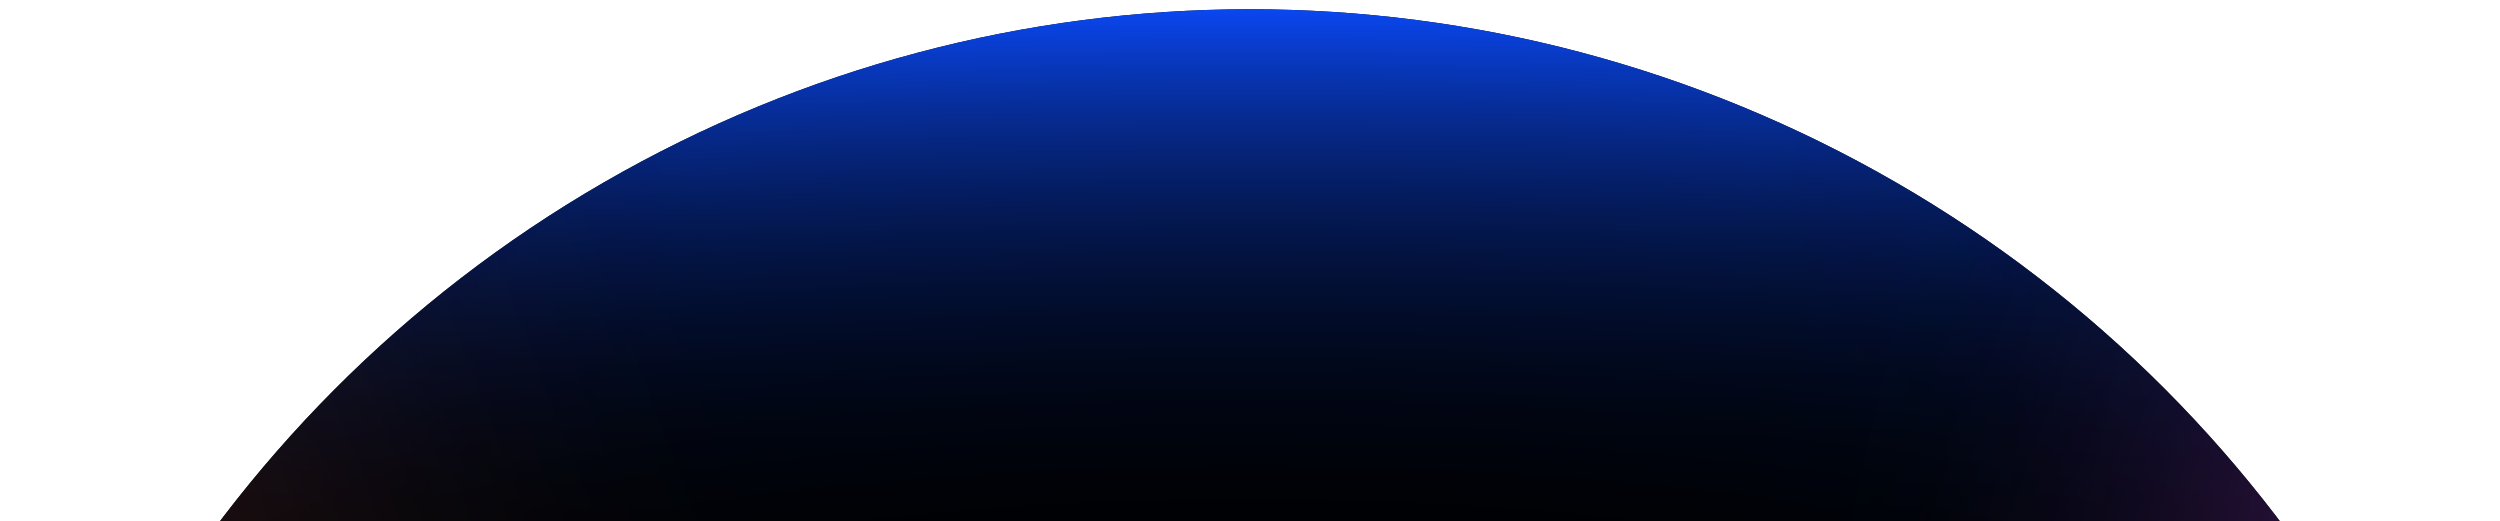 <svg width="1281" height="267" viewBox="0 0 1281 267" fill="none" xmlns="http://www.w3.org/2000/svg">
<g filter="url(#filter0_i_8_19357)">
<circle cx="640.457" cy="662.745" r="662" transform="rotate(-0.02 640.457 662.745)" fill="black"/>
<circle cx="640.457" cy="662.745" r="662" transform="rotate(-0.02 640.457 662.745)" fill="url(#paint0_radial_8_19357)"/>
<circle cx="640.457" cy="662.745" r="662" transform="rotate(-0.02 640.457 662.745)" fill="url(#paint1_linear_8_19357)"/>
<circle cx="640.457" cy="662.745" r="662" transform="rotate(-0.02 640.457 662.745)" fill="url(#paint2_linear_8_19357)"/>
<circle cx="640.457" cy="662.745" r="662" transform="rotate(-0.02 640.457 662.745)" fill="url(#paint3_linear_8_19357)"/>
<circle cx="640.457" cy="662.745" r="662" transform="rotate(-0.02 640.457 662.745)" fill="url(#paint4_linear_8_19357)"/>
<circle cx="640.457" cy="662.745" r="662" transform="rotate(-0.02 640.457 662.745)" fill="url(#paint5_linear_8_19357)"/>
<circle cx="640.457" cy="662.745" r="662" transform="rotate(-0.02 640.457 662.745)" fill="url(#paint6_linear_8_19357)"/>
</g>
<defs>
<filter id="filter0_i_8_19357" x="-21.543" y="0.746" width="1324" height="1328" filterUnits="userSpaceOnUse" color-interpolation-filters="sRGB">
<feFlood flood-opacity="0" result="BackgroundImageFix"/>
<feBlend mode="normal" in="SourceGraphic" in2="BackgroundImageFix" result="shape"/>
<feColorMatrix in="SourceAlpha" type="matrix" values="0 0 0 0 0 0 0 0 0 0 0 0 0 0 0 0 0 0 127 0" result="hardAlpha"/>
<feMorphology radius="4" operator="erode" in="SourceAlpha" result="effect1_innerShadow_8_19357"/>
<feOffset dy="4"/>
<feGaussianBlur stdDeviation="2.5"/>
<feComposite in2="hardAlpha" operator="arithmetic" k2="-1" k3="1"/>
<feColorMatrix type="matrix" values="0 0 0 0 0 0 0 0 0 0 0 0 0 0 0 0 0 0 1 0"/>
<feBlend mode="normal" in2="shape" result="effect1_innerShadow_8_19357"/>
</filter>
<radialGradient id="paint0_radial_8_19357" cx="0" cy="0" r="1" gradientUnits="userSpaceOnUse" gradientTransform="translate(640.457 335.245) rotate(-90) scale(334.5 1620.92)">
<stop stop-opacity="0"/>
<stop offset="1" stop-color="#0A47F1"/>
</radialGradient>
<linearGradient id="paint1_linear_8_19357" x1="640.457" y1="0.745" x2="640.457" y2="1324.75" gradientUnits="userSpaceOnUse">
<stop stop-opacity="0"/>
<stop offset="0.3"/>
<stop offset="1"/>
</linearGradient>
<linearGradient id="paint2_linear_8_19357" x1="506.457" y1="443.246" x2="37.457" y2="1161.25" gradientUnits="userSpaceOnUse">
<stop stop-opacity="0"/>
<stop offset="1" stop-color="#1D4FAF"/>
</linearGradient>
<linearGradient id="paint3_linear_8_19357" x1="706.457" y1="906.245" x2="1391.96" y2="1062.25" gradientUnits="userSpaceOnUse">
<stop stop-opacity="0"/>
<stop offset="1" stop-color="#0A47F1" stop-opacity="0.4"/>
</linearGradient>
<linearGradient id="paint4_linear_8_19357" x1="1380.46" y1="799.245" x2="812.457" y2="586.245" gradientUnits="userSpaceOnUse">
<stop stop-color="#E3D6DF"/>
<stop offset="0.38" stop-color="#FF47D7" stop-opacity="0.38"/>
<stop offset="1" stop-opacity="0"/>
</linearGradient>
<linearGradient id="paint5_linear_8_19357" x1="896.957" y1="824.745" x2="1197.96" y2="1091.75" gradientUnits="userSpaceOnUse">
<stop stop-opacity="0"/>
<stop offset="1" stop-color="#0A47F1" stop-opacity="0.5"/>
</linearGradient>
<linearGradient id="paint6_linear_8_19357" x1="545.957" y1="578.245" x2="-21.543" y2="791.245" gradientUnits="userSpaceOnUse">
<stop stop-opacity="0"/>
<stop offset="1" stop-color="#F46A34" stop-opacity="0.4"/>
</linearGradient>
</defs>
</svg>
